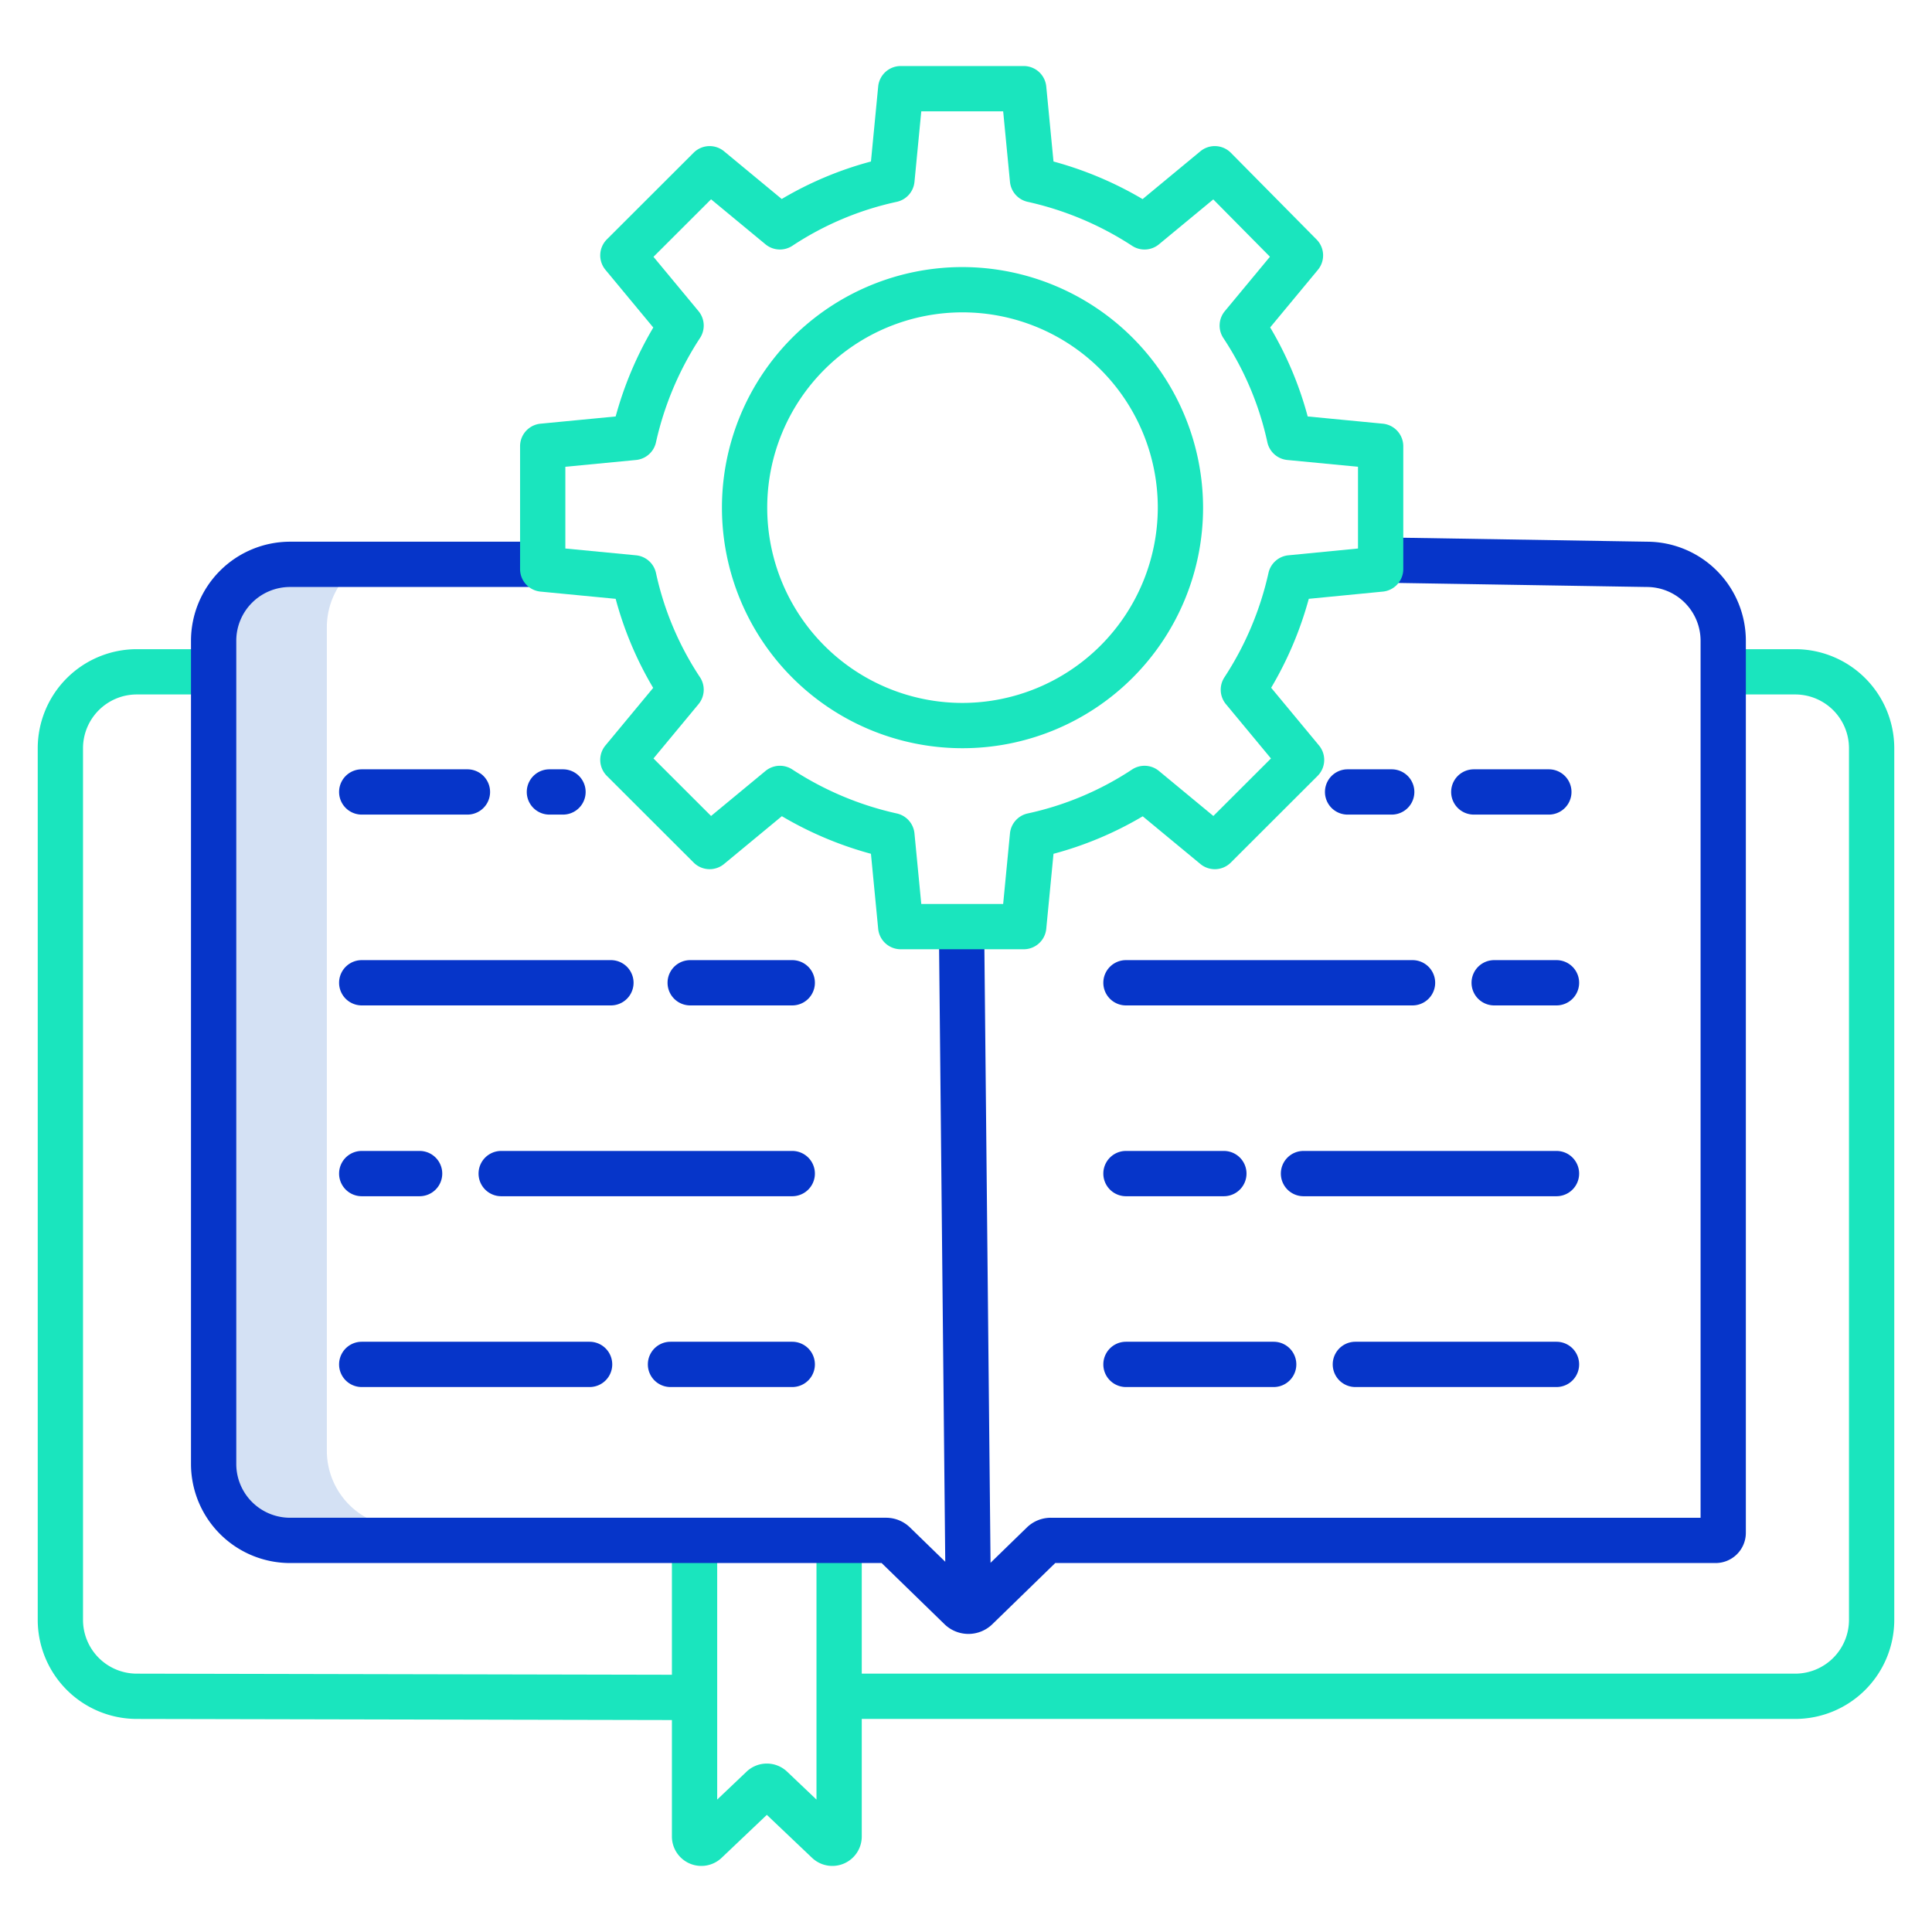 <svg id="Layer_1" height="512" viewBox="0 0 512 512" width="512" xmlns="http://www.w3.org/2000/svg" data-name="Layer 1"><path d="m86.62 384.481v-218.261a20.221 20.221 0 0 1 17.339-20l-27.089-.23a20.238 20.238 0 0 0 -20.25 20.23v218.261a20.238 20.238 0 0 0 20.25 20.23h30a20.238 20.238 0 0 1 -20.25-20.23z" fill="#d4e1f4"/><path d="m475.747 172.039h-19.076v12h19.076a14.257 14.257 0 0 1 14.253 14.227v231.041a14.256 14.256 0 0 1 -14.253 14.227h-247.371v-35.313h-12v68.686l-7.785-7.4a7.8 7.8 0 0 0 -10.743 0l-7.785 7.4v-68.686h-12v35.607l-141.81-.294a14.256 14.256 0 0 1 -14.253-14.227v-231.041a14.257 14.257 0 0 1 14.253-14.227h20.363v-12h-20.363a26.269 26.269 0 0 0 -26.253 26.227v231.041a26.268 26.268 0 0 0 26.241 26.227l141.822.294v30.872a7.8 7.8 0 0 0 13.168 5.649l11.989-11.392 11.988 11.392a7.8 7.8 0 0 0 13.168-5.649v-31.166h247.371a26.27 26.27 0 0 0 26.253-26.227v-231.041a26.269 26.269 0 0 0 -26.253-26.227z" fill="#1ae5be"/><g fill="#0635c9"><path d="m436.515 143.557-70.535-1.148-.195 12 70.633 1.15a14.256 14.256 0 0 1 14.253 14.227v232.435h-172.183a9.089 9.089 0 0 0 -6.37 2.587l-9.615 9.351-1.69-168.659-12 .12 1.687 168.26-9.331-9.074a9.089 9.089 0 0 0 -6.37-2.587h-157.93a14.256 14.256 0 0 1 -14.253-14.227v-218.208a14.256 14.256 0 0 1 14.253-14.227h66.955v-12h-66.955a26.269 26.269 0 0 0 -26.253 26.227v218.21a26.269 26.269 0 0 0 26.253 26.227h156.768l16.635 16.179a9.091 9.091 0 0 0 12.743 0l16.635-16.179h175.018a8.01 8.01 0 0 0 8-8v-236.437a26.249 26.249 0 0 0 -26.153-26.227z"/><path d="m209.955 266.445a6 6 0 0 0 0-12h-27.046a6 6 0 0 0 0 12z"/><path d="m161.9 254.445h-66.037a6 6 0 0 0 0 12h66.037a6 6 0 0 0 0-12z"/><path d="m126.824 311.012a6 6 0 0 0 6 6h77.131a6 6 0 0 0 0-12h-77.131a6 6 0 0 0 -6 6z"/><path d="m95.863 317.012h15.337a6 6 0 0 0 0-12h-15.337a6 6 0 0 0 0 12z"/><path d="m209.955 355.58h-32.265a6 6 0 0 0 0 12h32.265a6 6 0 0 0 0-12z"/><path d="m95.863 367.58h60.387a6 6 0 0 0 0-12h-60.387a6 6 0 0 0 0 12z"/><path d="m149.2 203.877h-3.6a6 6 0 1 0 0 12h3.6a6 6 0 0 0 0-12z"/><path d="m95.863 215.877h28.012a6 6 0 0 0 0-12h-28.012a6 6 0 0 0 0 12z"/><path d="m410.462 203.877h-19.89a6 6 0 0 0 0 12h19.89a6 6 0 0 0 0-12z"/><path d="m368.819 215.877a6 6 0 0 0 0-12h-11.691a6 6 0 0 0 0 12z"/><path d="m395.974 254.445a6 6 0 0 0 0 12h16.513a6 6 0 0 0 0-12z"/><path d="m292.394 260.445a6 6 0 0 0 6 6h75.942a6 6 0 0 0 0-12h-75.942a6 6 0 0 0 -6 6z"/><path d="m339.441 311.012a6 6 0 0 0 6 6h67.046a6 6 0 0 0 0-12h-67.046a6 6 0 0 0 -6 6z"/><path d="m298.394 317.012h25.942a6 6 0 0 0 0-12h-25.942a6 6 0 0 0 0 12z"/><path d="m412.487 355.58h-53.3a6 6 0 0 0 0 12h53.3a6 6 0 0 0 0-12z"/><path d="m298.394 367.58h39.145a6 6 0 0 0 0-12h-39.145a6 6 0 0 0 0 12z"/></g><path d="m366.465 156.779a6 6 0 0 0 5.418-5.971v-32.554a6 6 0 0 0 -5.425-5.972l-19.906-1.916a93.539 93.539 0 0 0 -9.944-23.6l12.648-15.254a6 6 0 0 0 -.352-8.047l-22.704-22.965a6 6 0 0 0 -8.091-.406l-15.309 12.669a95.63 95.63 0 0 0 -23.612-9.963l-1.919-19.876a6 6 0 0 0 -5.969-5.424h-32.6a6 6 0 0 0 -5.972 5.424l-1.917 19.876a93.8 93.8 0 0 0 -23.644 9.936l-15.282-12.642a6 6 0 0 0 -8.063.378l-22.992 22.962a6 6 0 0 0 -.379 8.075l12.678 15.291a95.441 95.441 0 0 0 -9.971 23.566l-19.908 1.917a6 6 0 0 0 -5.426 5.972v32.554a6 6 0 0 0 5.426 5.972l19.905 1.916a93.582 93.582 0 0 0 9.944 23.6l-12.648 15.252a6 6 0 0 0 .379 8.076l22.992 22.962a6 6 0 0 0 8.063.378l15.315-12.665a95.636 95.636 0 0 0 23.608 9.963l1.918 19.876a6 6 0 0 0 5.972 5.424h32.6a6 6 0 0 0 5.972-5.424l1.918-19.872a93.825 93.825 0 0 0 23.644-9.937l15.282 12.638a6 6 0 0 0 8.064-.377l22.991-22.962a6 6 0 0 0 .379-8.076l-12.678-15.29a95.44 95.44 0 0 0 9.972-23.571zm-30.311-4.915a83.6 83.6 0 0 1 -11.69 27.661 6 6 0 0 0 .421 7.085l11.934 14.39-15.262 15.242-14.422-11.928a6 6 0 0 0 -7.149-.371 81.273 81.273 0 0 1 -27.627 11.628 6 6 0 0 0 -4.706 5.288l-1.805 18.7h-21.7l-1.805-18.7a6 6 0 0 0 -4.706-5.288 83.823 83.823 0 0 1 -27.7-11.677 6 6 0 0 0 -7.074.42l-14.423 11.928-15.26-15.242 11.933-14.392a6 6 0 0 0 .372-7.161 81.032 81.032 0 0 1 -11.641-27.586 6 6 0 0 0 -5.289-4.7l-18.731-1.8v-21.661l18.731-1.8a6 6 0 0 0 5.289-4.7 83.587 83.587 0 0 1 11.69-27.661 6 6 0 0 0 -.421-7.086l-11.933-14.393 15.261-15.242 14.423 11.928a6 6 0 0 0 7.149.371 81.268 81.268 0 0 1 27.626-11.628 6 6 0 0 0 4.706-5.288l1.805-18.7h21.7l1.805 18.7a6 6 0 0 0 4.706 5.288 83.818 83.818 0 0 1 27.7 11.678 6 6 0 0 0 7.074-.421l14.395-11.9 15.02 15.192-11.956 14.414a6 6 0 0 0 -.372 7.161 81.024 81.024 0 0 1 11.641 27.587 6 6 0 0 0 5.289 4.7l18.731 1.8v21.66l-18.447 1.8a6 6 0 0 0 -5.282 4.704z" fill="#1ae5be"/><path d="m255 70.778a63.753 63.753 0 1 0 63.828 63.753 63.863 63.863 0 0 0 -63.828-63.753zm0 115.506a51.753 51.753 0 1 1 51.828-51.753 51.848 51.848 0 0 1 -51.828 51.753z" fill="#1ae5be"/></svg>